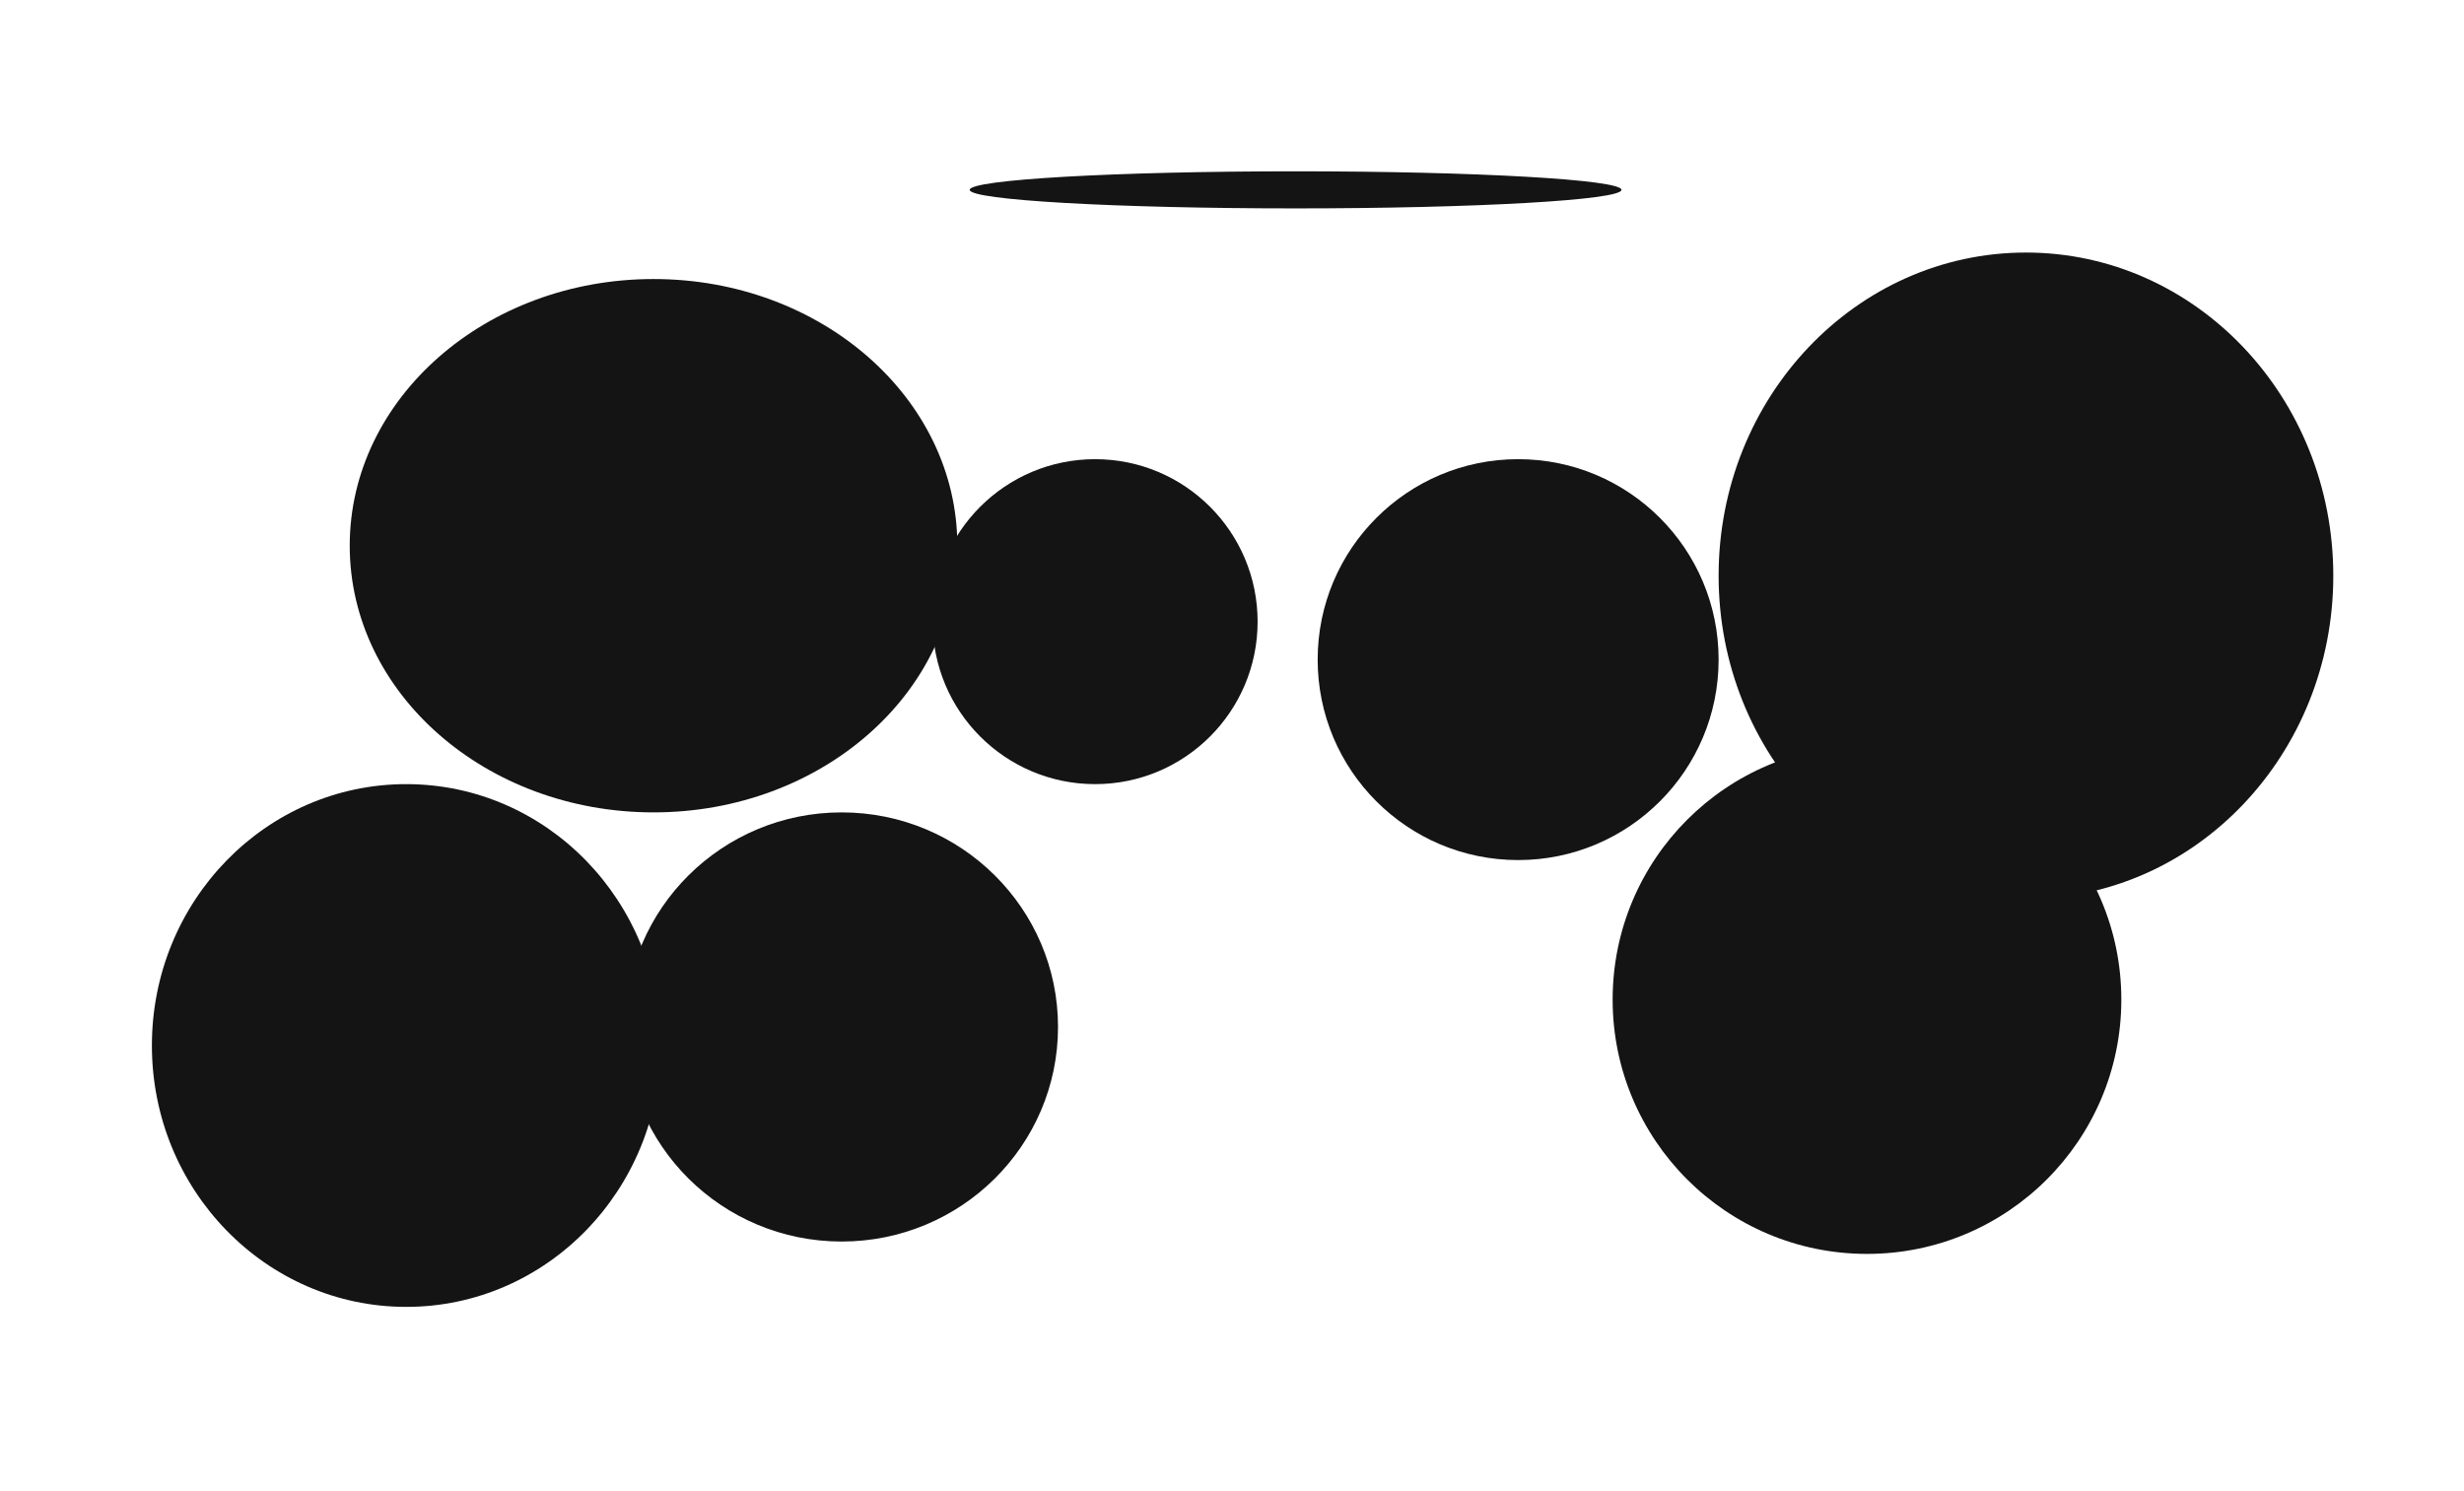 <svg xmlns="http://www.w3.org/2000/svg" width="1395" height="844" viewBox="0 0 1395 844">
  <defs>
    <style>
      .cls-1 {
        fill: #141414;
      }
    </style>
  </defs>
  <ellipse id="snare" class="cls-1" cx="476.5" cy="581.5" rx="122.5" ry="121.5"/>
  <ellipse id="hihat" class="cls-1" cx="230" cy="592" rx="144" ry="148"/>
  <circle id="tom1" class="cls-1" cx="620" cy="352" r="92"/>
  <circle id="tom2" class="cls-1" cx="859.5" cy="373.5" r="113.5"/>
  <circle id="floor" class="cls-1" cx="1057" cy="566" r="144"/>
  <ellipse id="ride" class="cls-1" cx="1147" cy="326" rx="174" ry="183"/>
  <ellipse id="crash" class="cls-1" cx="370" cy="309" rx="172" ry="151"/>
  <ellipse id="kick2" class="cls-1" cx="733.5" cy="107.5" rx="184.5" ry="10.5"/>
</svg>
